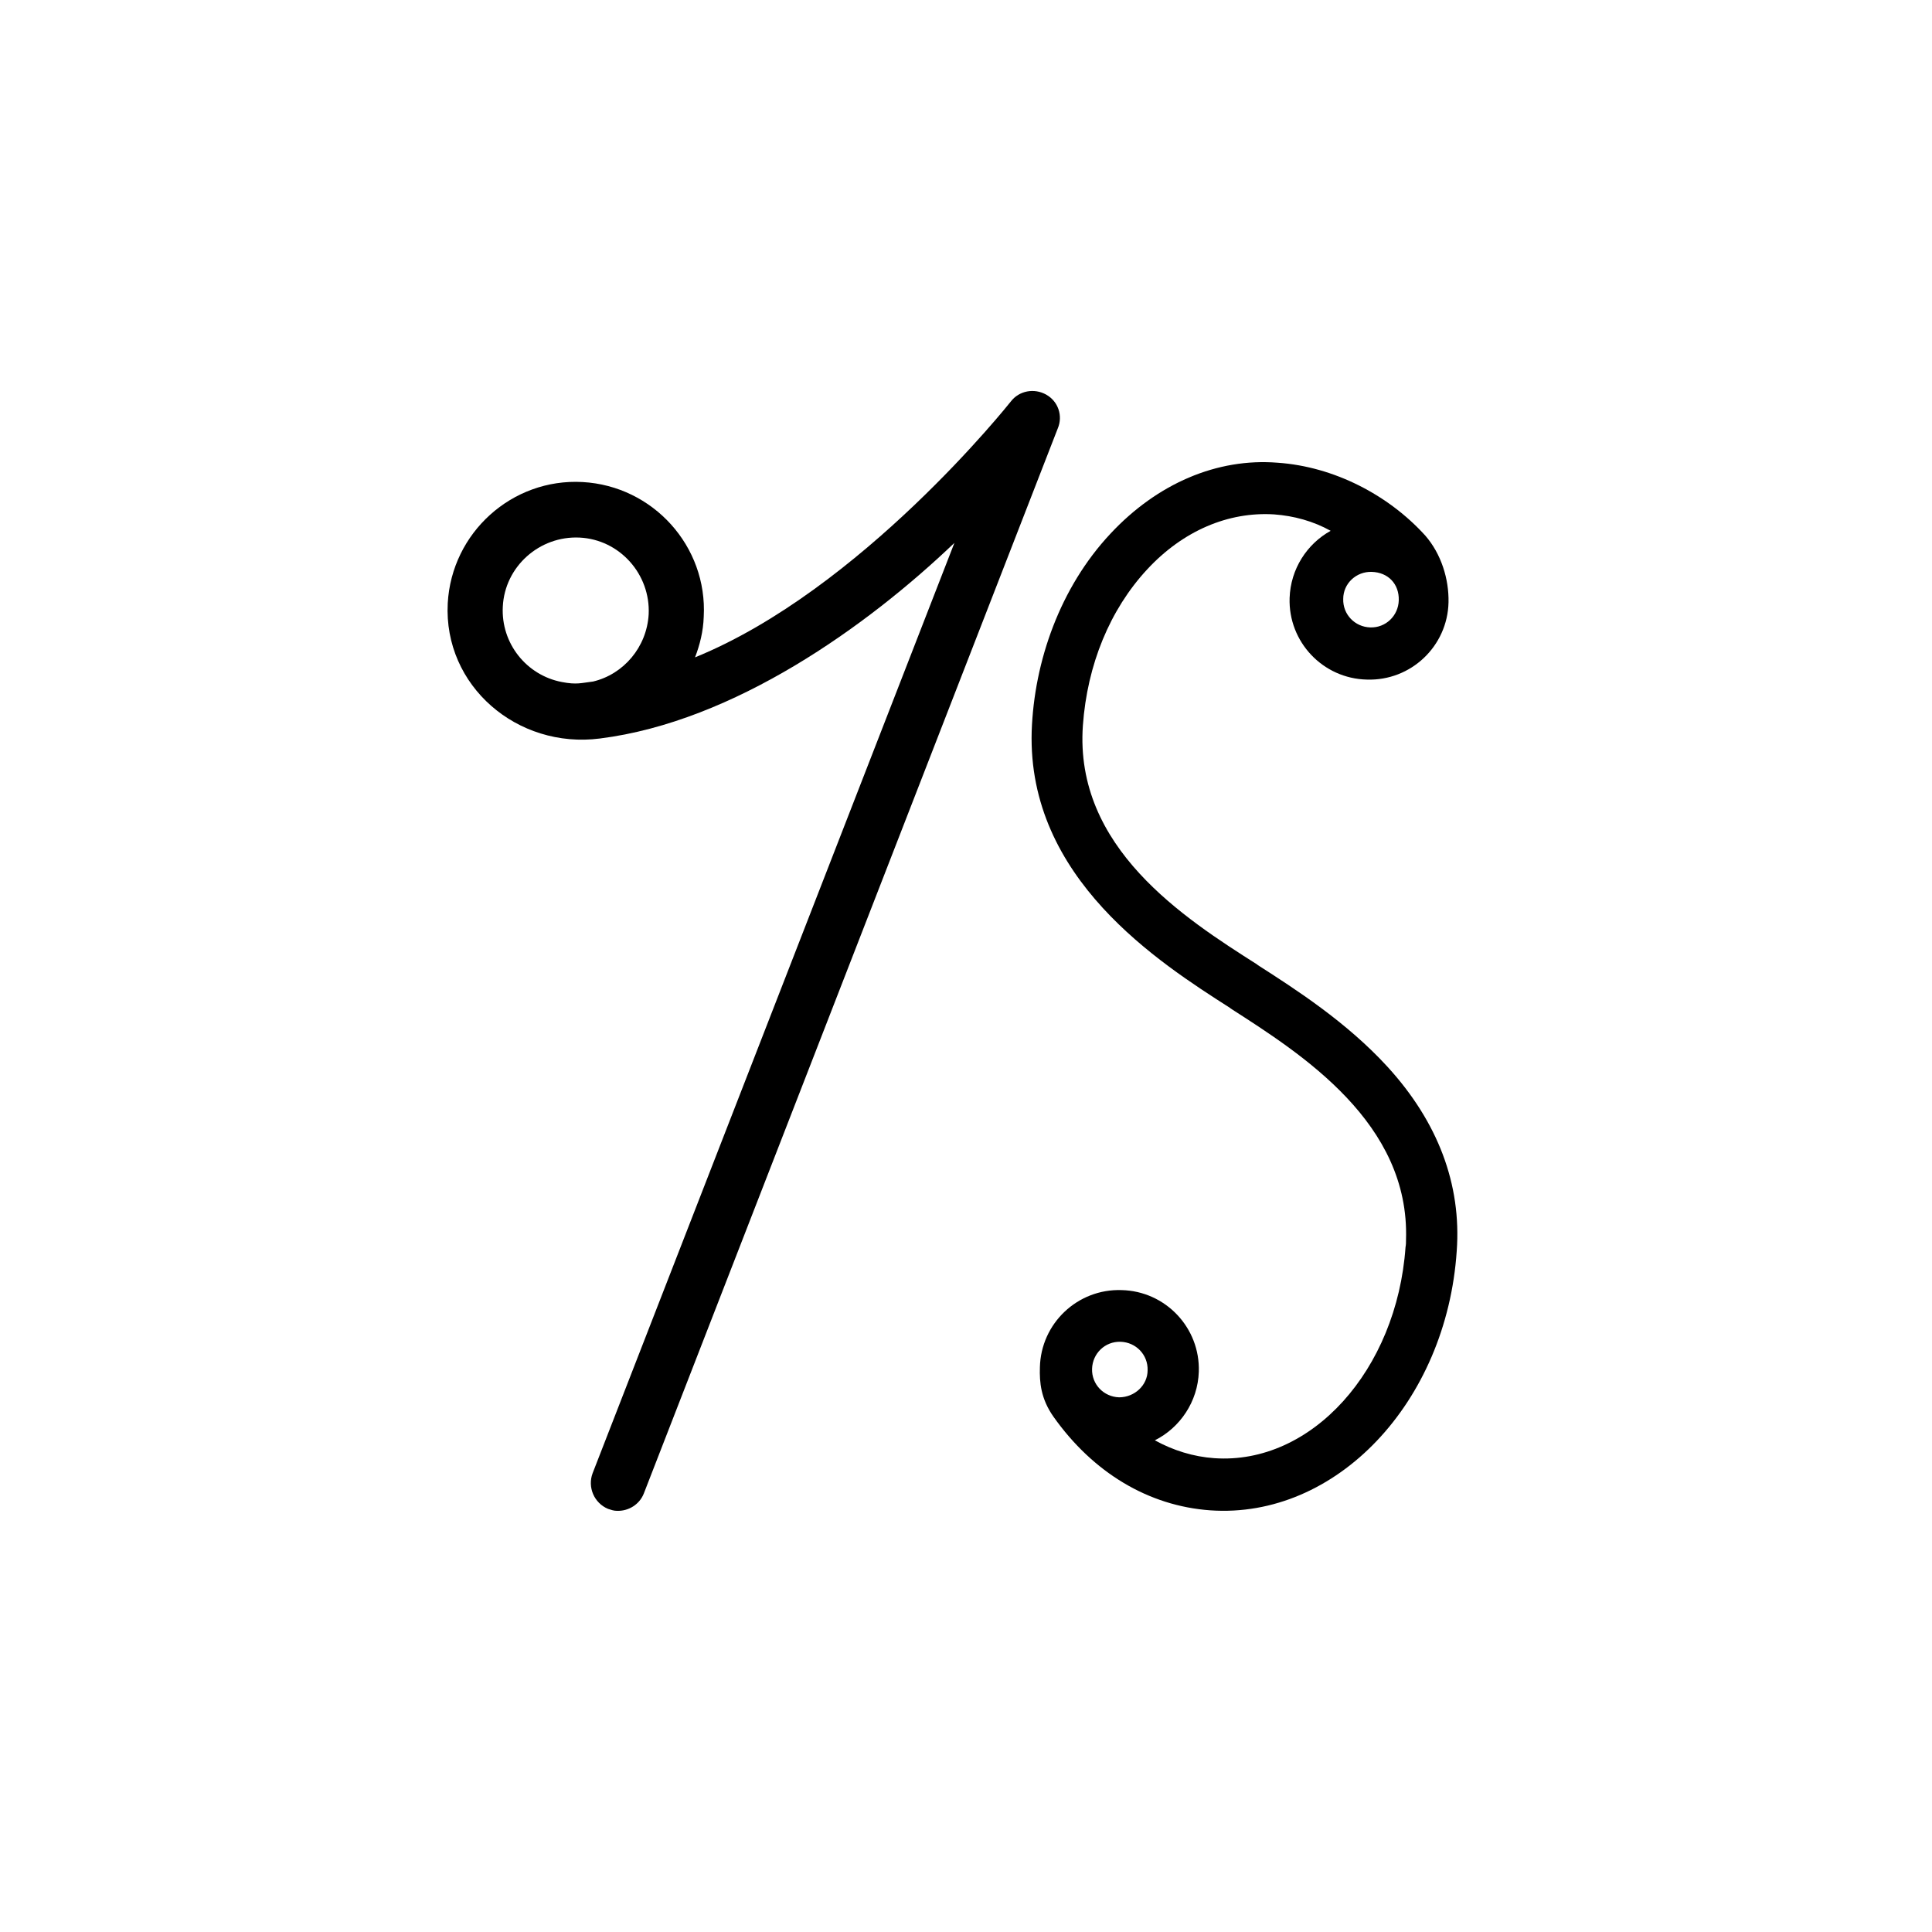 <?xml version="1.0" encoding="utf-8"?>
<!-- Generator: Adobe Illustrator 24.0.2, SVG Export Plug-In . SVG Version: 6.00 Build 0)  -->
<svg version="1.1" id="Layer_1" xmlns="http://www.w3.org/2000/svg" xmlns:xlink="http://www.w3.org/1999/xlink" x="0px" y="0px"
	 viewBox="0 0 400 400" style="enable-background:new 0 0 400 400;" xml:space="preserve">
<path id="XMLID_14_" d="M229.9,110.5c-10.4,11.1-15.8,26.4-16.3,40.9c-0.9,30.5,26.4,47.9,41.1,57.3l0.1,0.1
	c14.8,9.5,37.1,23.7,36.3,47.9c0,0.5,0,1-0.1,1.5c-1.8,25.5-19.5,45.1-39.6,43.7c-4.3-0.3-8.5-1.6-12.3-3.7c5.2-2.6,8.9-8,9.1-14.2
	c0.3-9.1-6.9-16.7-16-16.9c-9.1-0.3-16.7,6.9-16.9,16c-0.1,3.1,0.2,6.5,2.8,10.2c8.2,11.6,19.7,18.5,32.5,19.4
	c26,1.8,48.9-22.3,51-53.7c1-13.8-3.9-26.7-14.3-38.1c-8.5-9.3-19.1-16.1-26.9-21.1l-0.1-0.1c-15.1-9.6-37.9-24.2-36.1-49.5
	c0.9-12.6,5.6-24,13.3-32.3c7.4-8,16.8-12,26.3-11.4c4.1,0.3,8.1,1.4,11.7,3.4c-4.9,2.7-8.3,7.9-8.5,13.9c-0.3,9.1,6.9,16.7,16,16.9
	c9.1,0.3,16.7-6.9,16.9-16c0.1-4.8-1.5-10-4.8-13.8c-7.6-8.4-18.9-14.3-30.6-15.1C252,94.8,239.6,100.1,229.9,110.5z M284,118.4
	c3.4,0.1,5.7,2.5,5.6,5.9c-0.1,3.2-2.7,5.7-5.9,5.6c-3.2-0.1-5.7-2.7-5.6-5.9C278.1,120.8,280.8,118.3,284,118.4z M231.7,289.3
	c-3.2-0.1-5.7-2.7-5.6-5.9c0.1-3.2,2.7-5.7,5.9-5.6c3.2,0.1,5.7,2.7,5.6,5.9C237.6,286.8,234.9,289.3,231.7,289.3z"/>
<path id="XMLID_1377_" d="M216.6,81.7c-2.5-1.4-5.6-0.8-7.3,1.4c-0.4,0.5-31,39-65.4,53c1-2.6,1.7-5.4,1.8-8.4
	c0.8-14.6-10.5-27.1-25.1-27.9c-14.6-0.8-27.1,10.5-27.9,25.1c-0.9,17.1,14.4,30.2,31.5,28c27.8-3.5,55.4-23.3,73.4-40.5
	l-74.9,192.6c-1.1,2.9,0.3,6.2,3.2,7.4c0.6,0.2,1.2,0.4,1.8,0.4c2.4,0.1,4.7-1.3,5.6-3.6l85.7-220.5
	C220.1,86.1,219.1,83.1,216.6,81.7z M104.1,125.6c0.4-8.3,7.6-14.7,15.9-14.3c8.3,0.4,14.7,7.6,14.3,15.9
	c-0.4,6.8-5.2,12.4-11.5,13.9c-2.5,0.3-3.4,0.7-6.5,0.1C109,139.8,103.7,133.2,104.1,125.6z"/>
</svg>
